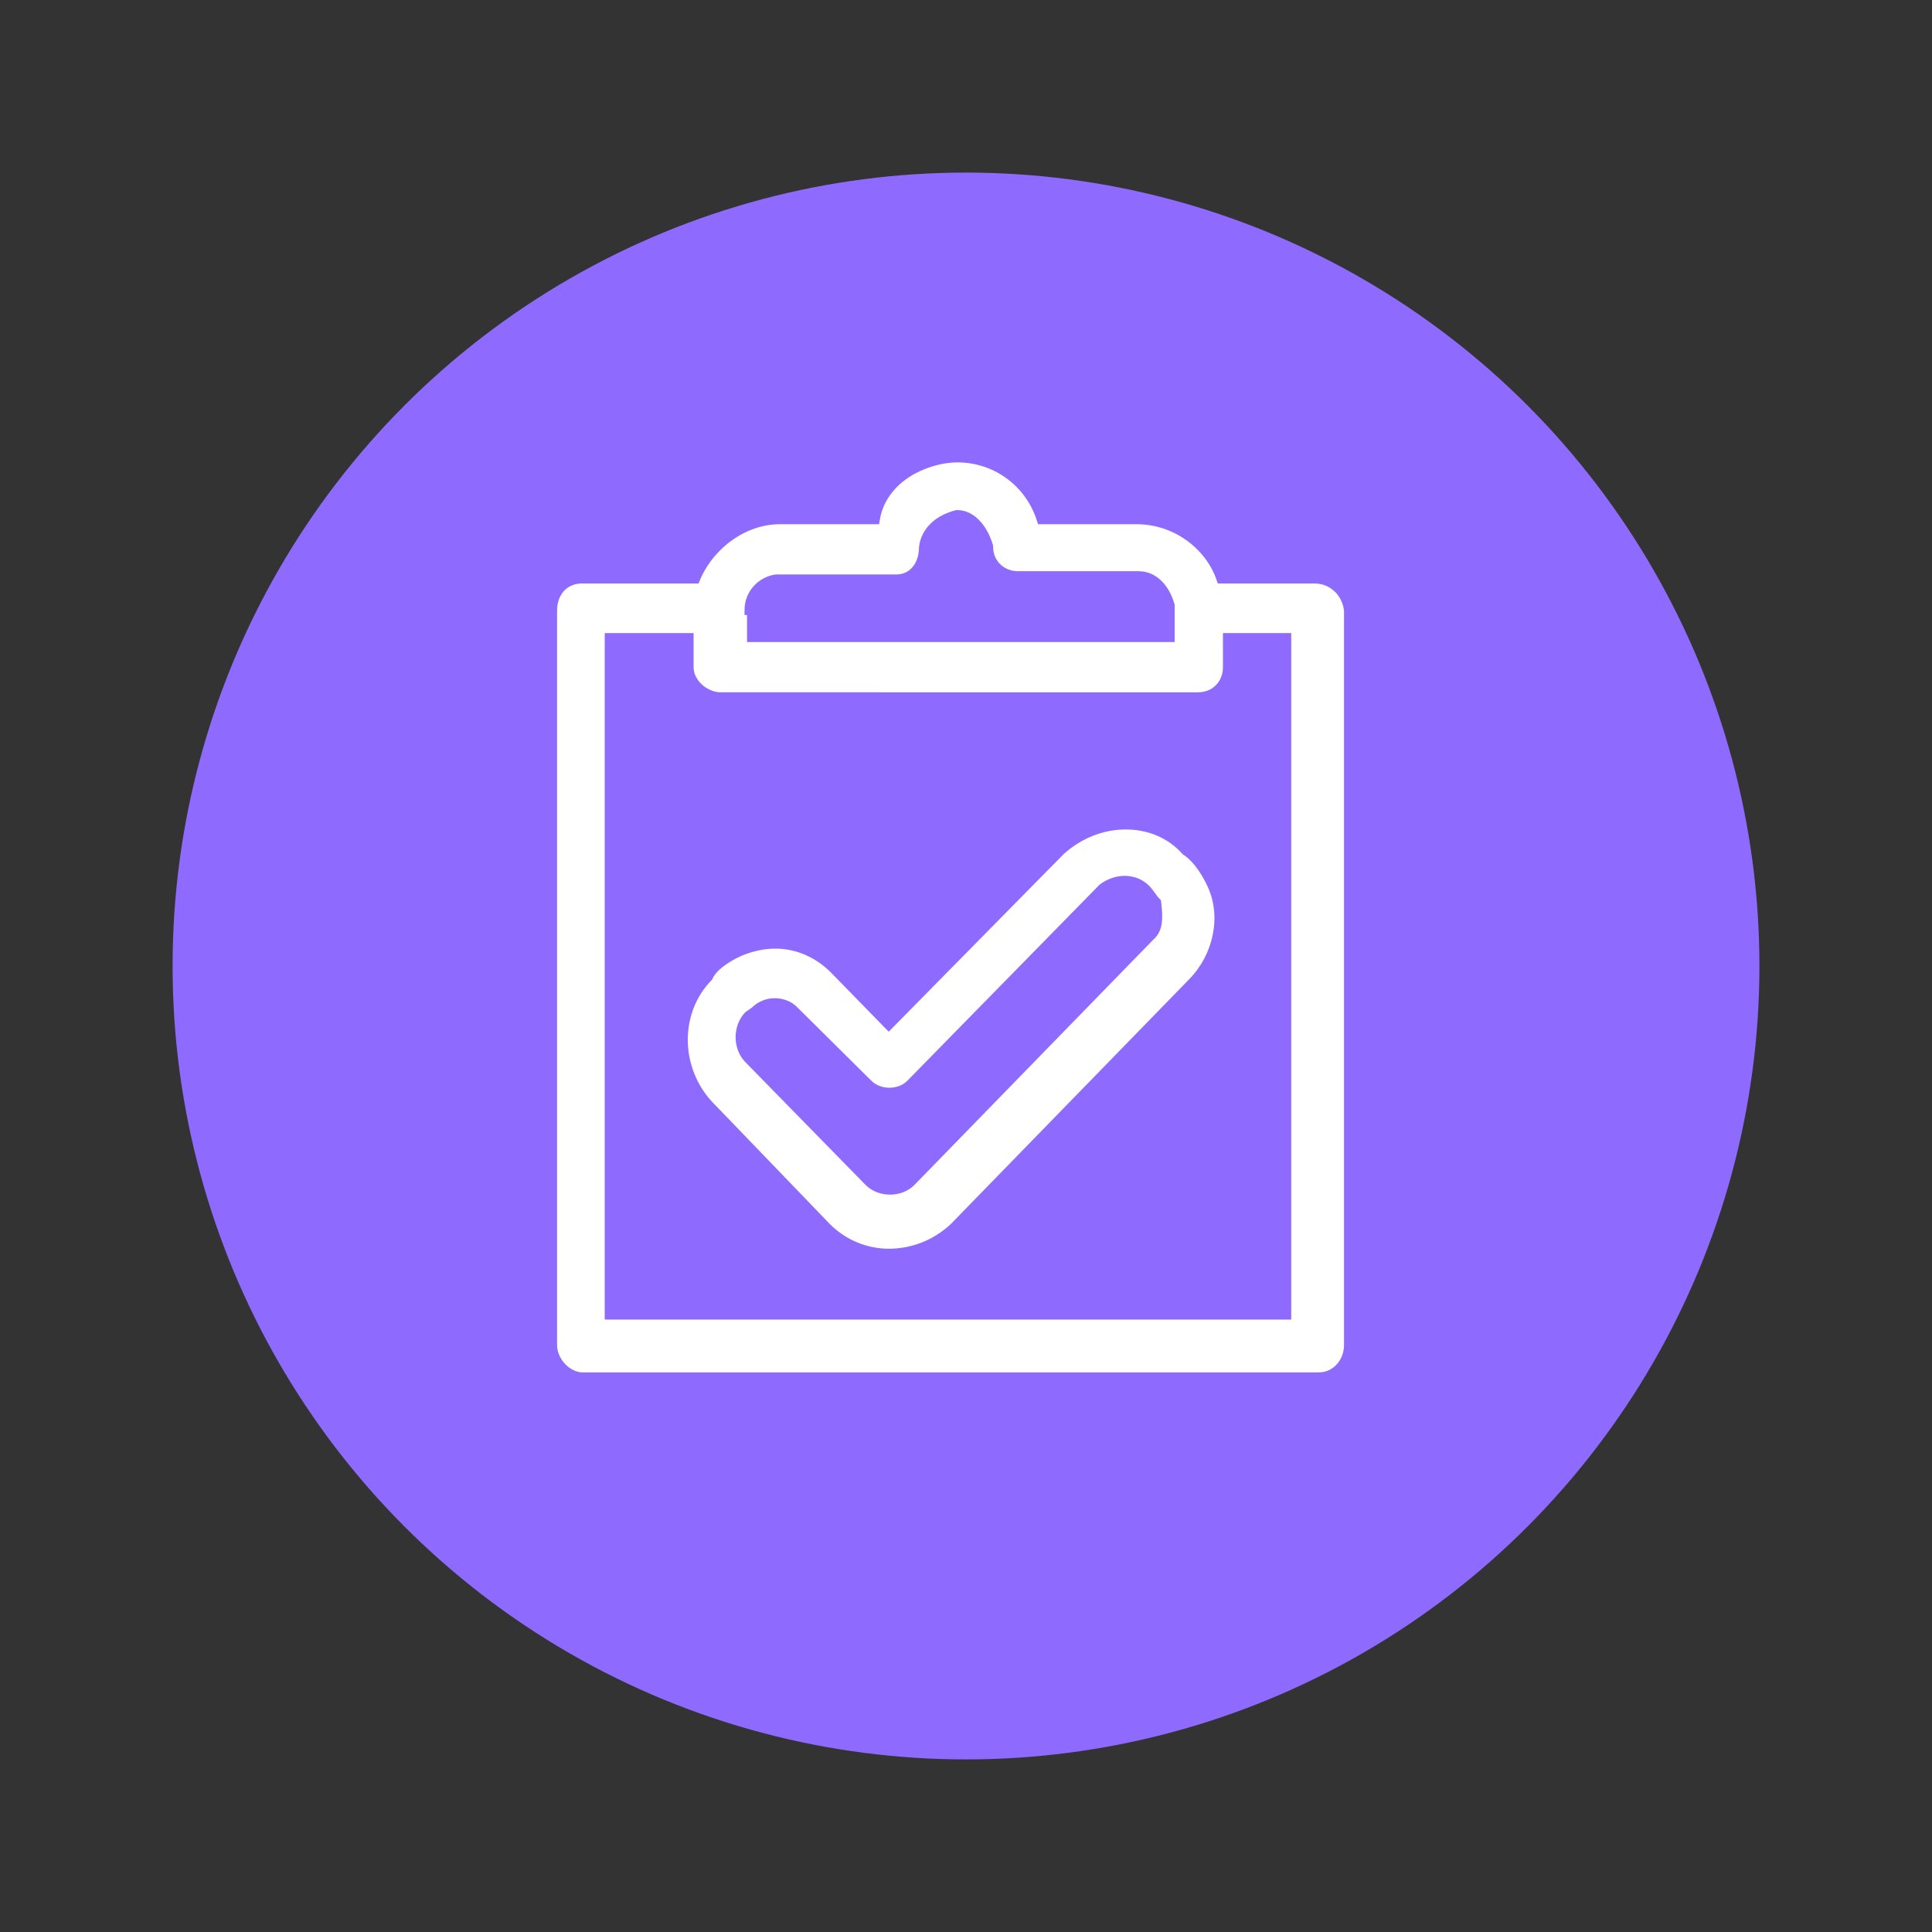 <?xml version="1.0" encoding="utf-8"?>
<!-- Generator: Adobe Illustrator 25.2.1, SVG Export Plug-In . SVG Version: 6.00 Build 0)  -->
<svg version="1.1" id="Layer_1" xmlns="http://www.w3.org/2000/svg" xmlns:xlink="http://www.w3.org/1999/xlink" x="0px" y="0px"
	 viewBox="0 0 300 300" style="enable-background:new 0 0 300 300;" xml:space="preserve">
<rect x="0" y="0" width="300" height="300" fill="#333333" stroke="none"/>
<style type="text/css">
	.st0{fill:#3552FF;}
	.st1{fill:#FFFFFF;}
	.st2{fill:#FF4343;}
	.st3{fill:#8E6BFE;}
	.st4{fill:#FFFFFF;stroke:#FFFFFF;stroke-width:0.25;stroke-miterlimit:10;}
	.st5{fill:#FFFFFF;fill-opacity:0;}
	.st6{fill:#8E6BFE;fill-opacity:0;}
	.st7{fill-rule:evenodd;clip-rule:evenodd;fill:#FFFFFF;stroke:#8E6BFE;stroke-width:1.4;stroke-miterlimit:10;}
	.st8{fill:#FFFFFF;stroke:#FFFFFF;stroke-width:0.5;stroke-miterlimit:10;}
	.st9{fill:#FFFFFF;stroke:#8E6BFE;stroke-miterlimit:10;}
	.st10{fill:#FFFFFF;stroke:#8E6BFE;stroke-width:0.5;stroke-miterlimit:10;}
</style>
<g>
	<circle class="st3" cx="150" cy="150" r="123.2"/>
	<g>
		<path class="st7" d="M174.8,128.1c-3.5,0-7.1,1.3-10.1,4L138,159.2l-8.3-8.5c-2.5-2.6-5.8-4.1-9.3-4.1c-1.8,0-3.7,0.4-5.6,1.2
			c-2.4,1.1-4.2,2.5-4.8,3.9c-5.2,5.3-5.2,14.1,0,19.8l18.4,19.1c2.6,2.6,6.1,4,9.6,4c3.6,0,7.2-1.3,10.1-4l37.1-38.1
			c3.8-3.9,5.2-9.9,3.1-14.8c-1.4-3.2-3.1-4.9-4.2-5.6C181.7,129.4,178.3,128.1,174.8,128.1z M174.6,136.7c1.2,0,2.4,0.4,3.3,1.3
			c0.7,0.7,1,1.4,1.7,2.1c0.3,2.5,0.3,4.2-1,5.3l-37.1,38.1c-0.9,0.9-2.1,1.3-3.3,1.3s-2.4-0.4-3.3-1.3l-18.7-19.1
			c-1.7-1.8-1.7-4.9,0-6.7l1-0.7c0.9-0.9,2-1.3,3.1-1.3c1.1,0,2.3,0.4,3.1,1.3l11.4,11.3c0.9,0.9,2.1,1.3,3.3,1.3s2.4-0.4,3.3-1.3
			l29.8-30.4C172.1,137.2,173.4,136.7,174.6,136.7z"/>
		<path class="st7" d="M148.7,71.1c-1.8,0-3.6,0.4-5.4,1.1c-3.5,1.4-6.7,4.2-7.4,8.5h-14.8c-5.6,0-10.9,3.9-13.1,9.2H90.4
			c-2.8,0-4.6,2.1-4.6,4.9v114c0,2.8,2.5,5,4.6,5h114.4c2.5,0,4.6-2.1,4.6-5v-114c-0.3-2.8-2.5-4.9-5.3-4.9h-14.5
			c-1.8-5.3-7.1-9.2-13.1-9.2h-14.8C159.8,74.7,154.4,71.1,148.7,71.1z M199.8,99v105.2H94.6V99H107v4.6c0,2.5,2.5,4.6,4.9,4.6H186
			c2.8,0,4.6-2.1,4.6-4.6V99H199.8z M148.6,79.9c2.5,0,4.2,2.5,4.9,4.9c0,2.8,2.1,4.6,4.6,4.6h18.7c2.5,0,4.2,2.1,4.9,4.6V99h-65
			v-4.2h-0.4c0-2.8,2.1-4.6,4.2-4.9h18.7c2.5,0,4.2-2.1,4.2-4.9C143.7,82.4,145.8,80.6,148.6,79.9z"/>
	</g>
</g>
</svg>
